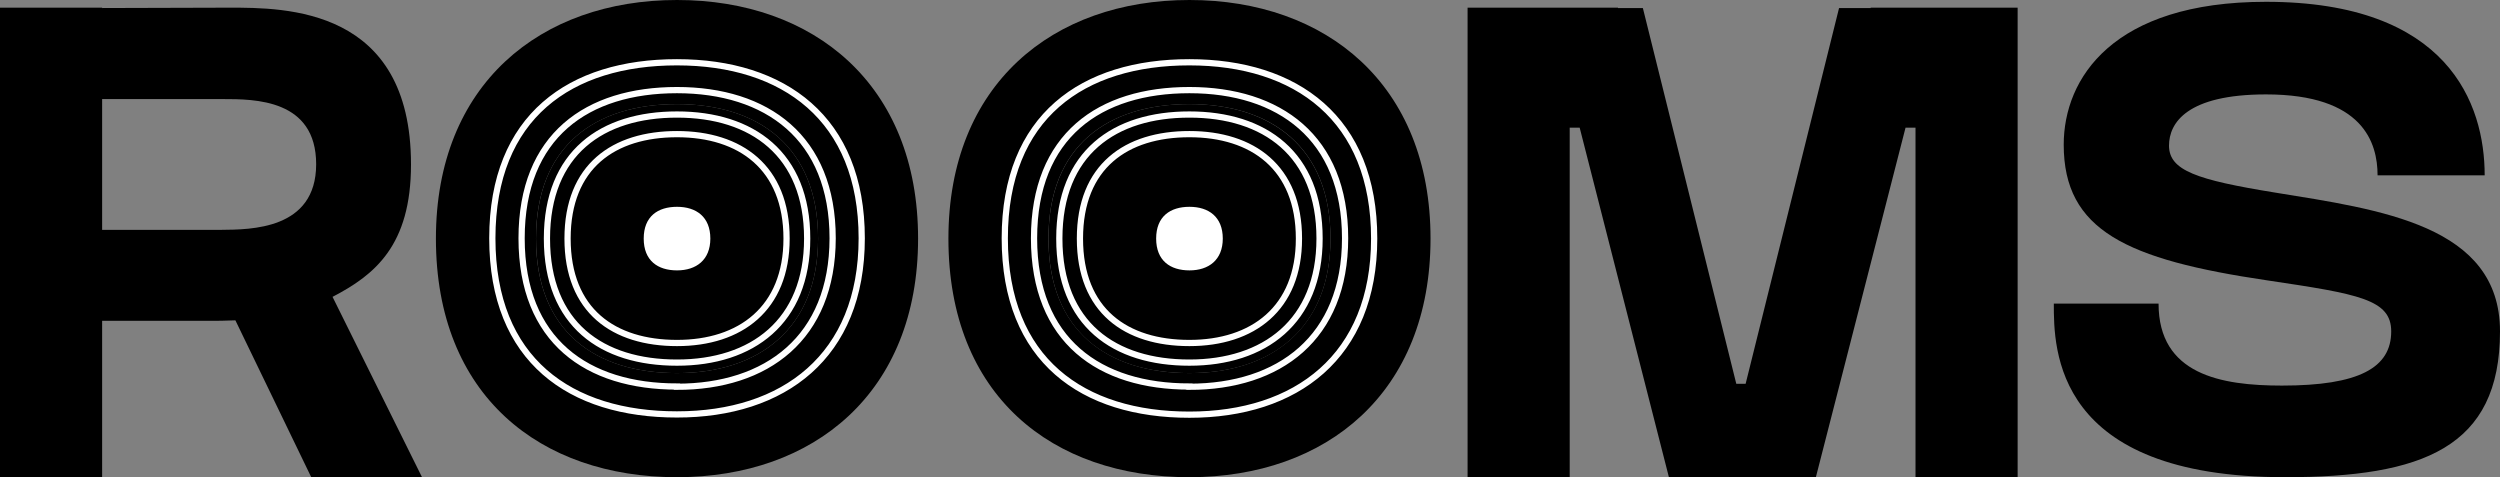 <svg xmlns="http://www.w3.org/2000/svg" viewBox="0 0 401.46 76.63"><rect x="0" y="0" width="401.46" height="76.63" fill="#808080" stroke="none"/><defs><style>.cls-1{fill:#fff;}.cls-2{fill:none;stroke:#fff;stroke-miterlimit:10;}</style></defs><title>rooms__logo</title><g id="Capa_2" data-name="Capa 2"><g id="Capa_1-2" data-name="Capa 1"><path d="M131.37,38.31c0,14.5-9.58,21.6-22.65,21.6S86.08,53.3,86.08,38.31s9.58-21.59,22.64-21.59S131.37,23.58,131.37,38.31Z"/><path d="M53.4,47.67l14.39,29H50L37.8,51.44c-1.62.07-3,.08-4,.08H16.4V76.63H0V1.23H16.4v.06c4,0,15.92-.06,20.39-.06C45.85,1.23,66,1.2,66,26.41,66,39.43,60.19,44.14,53.4,47.67ZM50.77,26.38c0-10.47-9.89-10.47-15-10.47H16.4v21H35.52C40.19,36.86,50.76,36.92,50.77,26.38Z"/><path d="M147.43,38.31c0,24.79-16.77,38.32-38.71,38.32S70,63.56,70,38.31C70,13.54,86.78,0,108.72,0S147.43,13.54,147.43,38.31Zm-16.06,0c0-14.73-9.59-21.59-22.65-21.59S86.07,23.34,86.07,38.31s9.59,21.6,22.65,21.6S131.37,52.81,131.37,38.31Z"/><path d="M229.72,38.31C229.72,63.1,213,76.63,191,76.63S152.3,63.56,152.3,38.31C152.3,13.54,169.07,0,191,0S229.72,13.54,229.72,38.31Zm-16.06,0c0-14.73-9.59-21.59-22.65-21.59s-22.65,6.62-22.65,21.59S178,59.91,191,59.91,213.66,52.81,213.66,38.31Z"/><path d="M324,1.23v75.4h-16.4V20.5H306L291.6,76.63H268L253.67,20.5h-1.6V76.63h-16.4V1.23h24.15V1.3h4l15,60.33h1.5l15-60.33h5.08V1.23Z"/><path d="M401.46,53.21c0,18.71-12.47,23.42-34.51,23.42-37.15,0-37.14-20.59-37.14-27.88h16.82c0,11.39,10,13.17,19.81,13.17,12.39,0,17.55-2.86,17.55-8.7,0-5.13-5.15-6-19.93-8.2-22.53-3.33-32.66-8-32.66-21.79,0-10.65,7.88-22.94,32.48-22.94C393.15.29,399,16.67,399,28.16h-17.2c0-5.23-2.32-13-17.91-13-12.7,0-15.58,4.58-15.58,8.22,0,4,4.44,5.5,17,7.54C382.24,33.67,401.46,36.15,401.46,53.21Z"/><path class="cls-1" d="M114.07,38.31c0,3.43-2.26,5.11-5.35,5.11s-5.35-1.56-5.35-5.11,2.26-5.1,5.35-5.1S114.07,34.83,114.07,38.31Z"/><path class="cls-2" d="M108.72,18.39c-12,0-20.89,6.1-20.89,19.92s8.84,19.92,20.89,19.92,20.9-6.54,20.9-19.92C129.62,24.72,120.78,18.39,108.72,18.39Zm0,36.69c-10.14,0-17.58-5.13-17.58-16.77s7.44-16.77,17.58-16.77,17.59,5.33,17.59,16.77C126.31,49.57,118.87,55.08,108.72,55.08Z"/><path class="cls-2" d="M108.71,10c-17.1,0-29.65,8.66-29.65,28.27s12.55,28.28,29.65,28.28,29.67-9.29,29.67-28.28C138.38,19,125.83,10,108.71,10Zm0,52.07c-14.39,0-24.95-7.28-24.95-23.8s10.56-23.8,24.95-23.8,25,7.57,25,23.8C133.68,54.29,123.12,62.11,108.71,62.11Z"/><path d="M213.66,38.31c0,14.5-9.58,21.6-22.65,21.6s-22.64-6.61-22.64-21.6S178,16.72,191,16.72,213.66,23.58,213.66,38.31Z"/><path class="cls-1" d="M196.36,38.31c0,3.43-2.26,5.11-5.35,5.11s-5.35-1.56-5.35-5.11,2.26-5.1,5.35-5.1S196.36,34.83,196.36,38.31Z"/><path class="cls-2" d="M191,18.39c-12,0-20.89,6.1-20.89,19.92S179,58.23,191,58.23s20.9-6.54,20.9-19.92C211.91,24.72,203.07,18.39,191,18.39Zm0,36.69c-10.14,0-17.58-5.13-17.58-16.77S180.87,21.54,191,21.54s17.59,5.33,17.59,16.77C208.6,49.57,201.16,55.08,191,55.08Z"/><path class="cls-2" d="M191,10c-17.1,0-29.65,8.66-29.65,28.27S173.9,66.59,191,66.59s29.67-9.29,29.67-28.28C220.67,19,208.12,10,191,10Zm0,52.07c-14.39,0-24.95-7.28-24.95-23.8s10.56-23.8,24.95-23.8,25,7.57,25,23.8C216,54.29,205.41,62.11,191,62.11Z"/></g></g></svg>